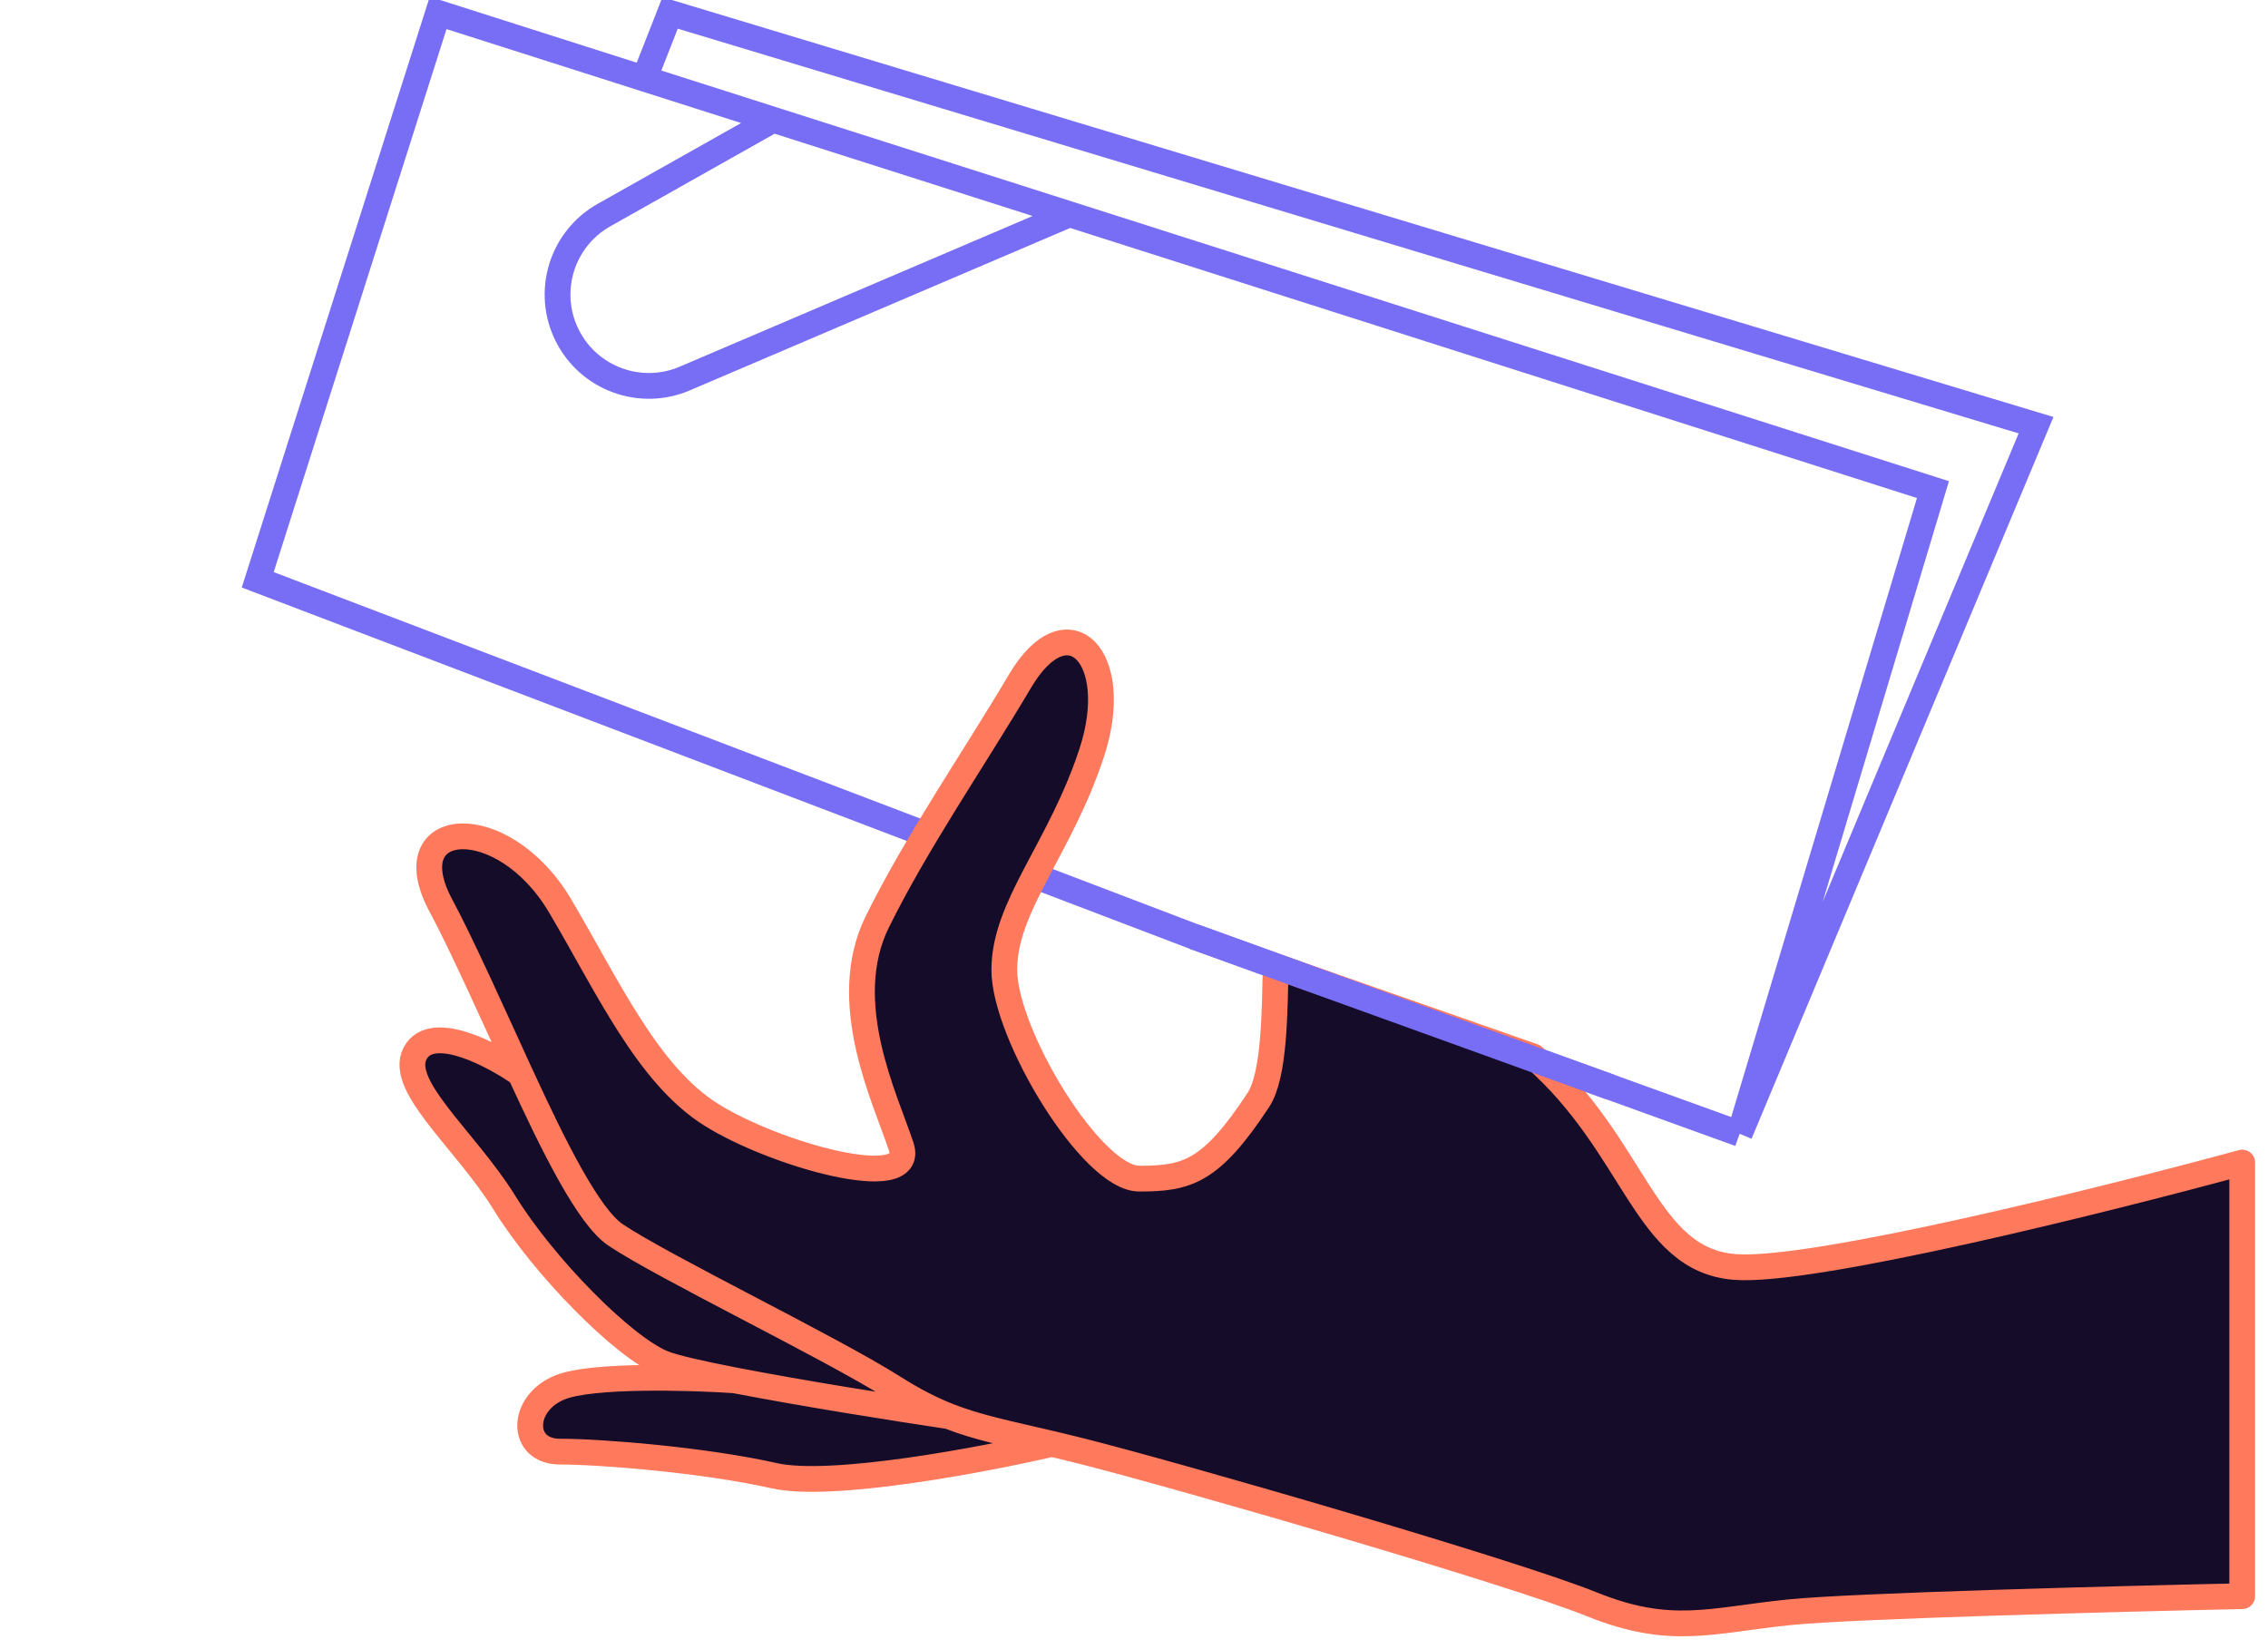 <svg width="77" height="56" viewBox="0 0 77 56" fill="none" xmlns="http://www.w3.org/2000/svg">
<g clip-path="url(#clip0)">
<path d="M59.062 38.5L65.625 16.625L36.312 7.275M59.062 38.5L54.688 36.919L40.544 31.808L8.75 19.688L14.875 0.438L21.875 2.67M59.062 38.5L69.125 14.438L22.75 0.438L21.875 2.67M26.25 4.066L20.508 7.302C19.068 8.113 18.518 9.911 19.257 11.389V11.389C19.99 12.856 21.739 13.498 23.247 12.854L36.312 7.275M26.25 4.066L36.312 7.275M26.25 4.066L21.875 2.67" stroke="#786DF5" stroke-width="0.875"/>
<path d="M76.125 39.477V54.2C71.904 54.291 62.924 54.527 60.769 54.745C58.075 55.018 56.728 55.563 54.034 54.473C51.34 53.382 40.024 50.11 36.791 49.292C36.403 49.194 36.046 49.108 35.714 49.029C33.379 49.571 28.224 50.547 26.285 50.11C23.86 49.565 20.358 49.292 19.011 49.292C17.663 49.292 17.663 47.656 19.011 47.111C20.088 46.675 23.411 46.768 24.938 46.87C23.786 46.646 22.877 46.441 22.513 46.293C21.166 45.748 18.472 43.021 17.125 40.84C15.778 38.659 13.353 36.751 14.161 35.66C14.808 34.788 16.765 35.83 17.663 36.46C16.791 34.562 15.67 32.052 14.97 30.752C13.353 27.753 17.071 27.48 19.011 30.752C20.627 33.479 21.974 36.478 24.129 37.841C26.285 39.204 31.134 40.568 30.595 38.932C30.056 37.296 28.44 34.024 29.787 31.297C31.134 28.571 33.02 25.845 34.636 23.118C36.253 20.392 38.139 22.3 37.061 25.572C35.983 28.844 34.097 30.752 34.097 32.933C34.097 35.115 37.061 40.022 38.677 40.022C40.294 40.022 41.102 39.812 42.718 37.358C43.289 36.492 43.271 34.268 43.312 32.812L52.062 35.875C55.562 38.938 55.831 42.764 58.883 43.021C61.469 43.239 71.455 40.749 76.125 39.477Z" fill="#140C28"/>
<path d="M17.663 36.46C16.791 34.562 15.67 32.052 14.97 30.752C13.353 27.753 17.071 27.48 19.011 30.752C20.627 33.479 21.974 36.478 24.129 37.841C26.285 39.204 31.134 40.568 30.595 38.932C30.056 37.296 28.44 34.024 29.787 31.297C31.134 28.571 33.02 25.845 34.636 23.118C36.253 20.392 38.139 22.3 37.061 25.572C35.983 28.844 34.097 30.752 34.097 32.933C34.097 35.115 37.061 40.022 38.677 40.022C40.294 40.022 41.102 39.812 42.718 37.358C43.289 36.492 43.271 34.268 43.312 32.812L52.062 35.875C55.562 38.938 55.831 42.764 58.883 43.021C61.469 43.239 71.455 40.749 76.125 39.477V54.2C71.904 54.291 62.924 54.527 60.769 54.745C58.075 55.018 56.728 55.563 54.034 54.473C51.34 53.382 40.024 50.11 36.791 49.292C36.403 49.194 36.046 49.108 35.714 49.029M17.663 36.46C18.805 38.943 19.98 41.313 20.896 41.931C22.513 43.021 28.17 45.748 30.326 47.111C31.032 47.558 31.623 47.858 32.212 48.089M17.663 36.46C16.765 35.83 14.808 34.788 14.161 35.66C13.353 36.751 15.778 38.659 17.125 40.84C18.472 43.021 21.166 45.748 22.513 46.293C22.877 46.441 23.786 46.646 24.938 46.87M32.212 48.089C30.369 47.813 27.19 47.307 24.938 46.87M32.212 48.089C33.203 48.478 34.189 48.669 35.714 49.029M24.938 46.87C23.411 46.768 20.088 46.675 19.011 47.111C17.663 47.656 17.663 49.292 19.011 49.292C20.358 49.292 23.86 49.565 26.285 50.11C28.224 50.547 33.379 49.571 35.714 49.029" stroke="#FF7A5C" stroke-width="0.875" stroke-linecap="round" stroke-linejoin="round"/>
<path d="M40.544 31.809L54.687 36.919" stroke="#786DF5" stroke-width="0.875"/>
</g>
<defs>
<clipPath id="clip0">
<rect width="77" height="56" fill="white"/>
</clipPath>
</defs>
</svg>
